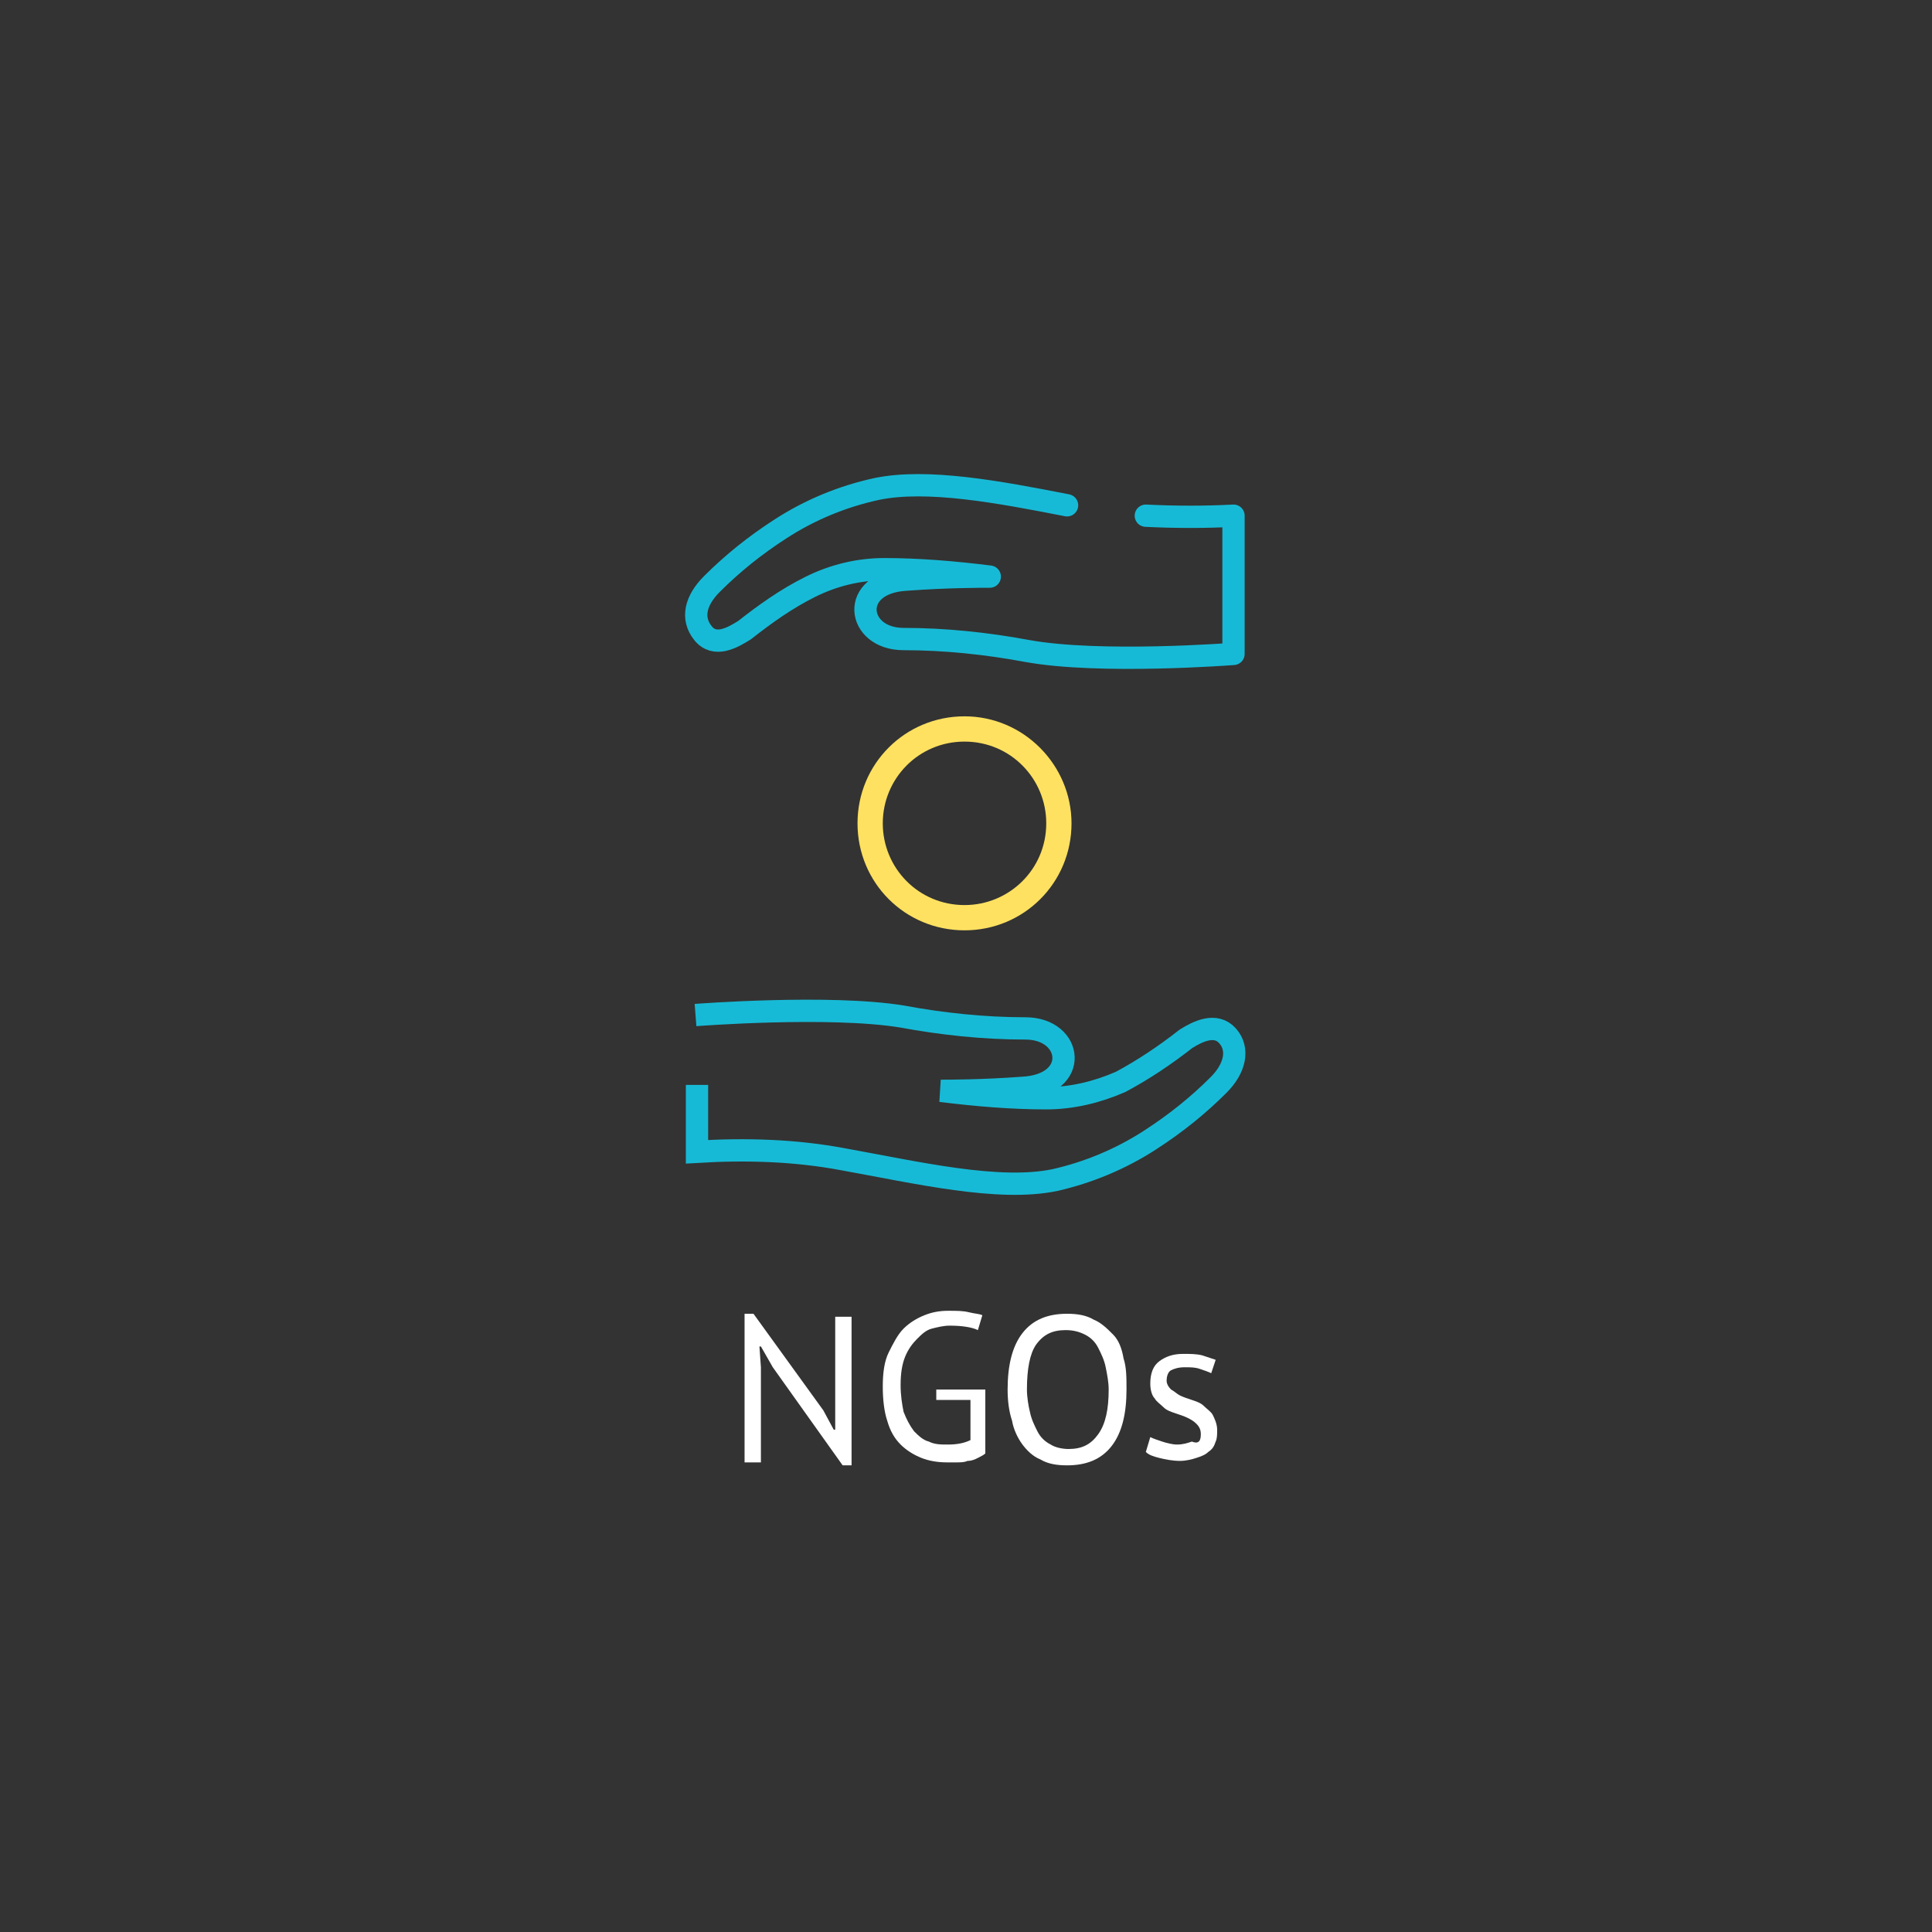 <?xml version="1.0" encoding="utf-8"?>
<!-- Generator: Adobe Illustrator 23.0.3, SVG Export Plug-In . SVG Version: 6.00 Build 0)  -->
<svg version="1.1" id="Layer_1" xmlns="http://www.w3.org/2000/svg" xmlns:xlink="http://www.w3.org/1999/xlink" x="0px" y="0px"
	 viewBox="0 0 130 130" style="enable-background:new 0 0 130 130;" xml:space="preserve">
<rect x="0" y="0" width="130" height="130" fill="#333333" stroke="none"/>
<style type="text/css">
	.st0{fill:#FFFFFF;}
	.st1{fill:none;stroke:#17BAD6;stroke-width:1.5;}
	.st2{fill:none;stroke:#17BAD6;stroke-width:1.5;stroke-linecap:round;stroke-linejoin:round;}
	.st3{fill:#FFE161;}
</style>
<g>
	<path class="st0" d="M52,92l-0.8-1.4h-0.1l0.1,1.4v6.4h-1.1v-10h0.6l4.7,6.5l0.7,1.3h0.1L56.2,95v-6.4h1.1v10h-0.6L52,92z"/>
	<path class="st0" d="M63,93.5h3.3v4.3c-0.1,0.1-0.3,0.2-0.5,0.3c-0.2,0.1-0.4,0.2-0.7,0.2c-0.2,0.1-0.5,0.1-0.7,0.1
		c-0.3,0-0.5,0-0.7,0c-0.6,0-1.2-0.1-1.7-0.3c-0.5-0.2-1-0.5-1.4-0.9c-0.4-0.4-0.7-0.9-0.9-1.6c-0.2-0.6-0.3-1.4-0.3-2.3
		c0-0.9,0.1-1.7,0.4-2.3c0.3-0.6,0.6-1.2,1-1.6c0.4-0.4,0.9-0.7,1.4-0.9c0.5-0.2,1-0.3,1.6-0.3c0.6,0,1,0,1.4,0.1
		c0.4,0.1,0.7,0.1,0.9,0.2l-0.3,1c-0.4-0.2-1.1-0.3-1.9-0.3c-0.4,0-0.8,0.1-1.2,0.2c-0.4,0.1-0.7,0.4-1,0.7s-0.6,0.7-0.8,1.2
		c-0.2,0.5-0.3,1.1-0.3,1.9c0,0.7,0.1,1.3,0.2,1.8c0.2,0.5,0.4,0.9,0.7,1.3c0.3,0.3,0.6,0.6,1,0.7c0.4,0.2,0.8,0.2,1.3,0.2
		c0.6,0,1.1-0.1,1.5-0.3v-2.7L63,94.2V93.5z"/>
	<path class="st0" d="M67.8,93.5c0-1.6,0.3-2.9,1-3.8c0.7-0.9,1.7-1.3,3-1.3c0.7,0,1.3,0.1,1.8,0.4c0.5,0.2,0.9,0.6,1.3,1
		s0.6,1,0.7,1.6c0.2,0.6,0.2,1.3,0.2,2.1c0,1.6-0.3,2.9-1,3.8c-0.7,0.9-1.7,1.3-3,1.3c-0.7,0-1.3-0.1-1.8-0.4
		c-0.5-0.2-0.9-0.6-1.2-1c-0.3-0.4-0.6-1-0.7-1.6C67.9,95,67.8,94.3,67.8,93.5z M69.1,93.5c0,0.5,0.1,1.1,0.2,1.5
		c0.1,0.5,0.3,0.9,0.5,1.3c0.2,0.4,0.5,0.7,0.9,0.9c0.3,0.2,0.8,0.3,1.2,0.3c0.9,0,1.5-0.3,2-1c0.5-0.7,0.7-1.7,0.7-3
		c0-0.5-0.1-1-0.2-1.5c-0.1-0.5-0.3-0.9-0.5-1.3c-0.2-0.4-0.5-0.7-0.9-0.9c-0.4-0.2-0.8-0.3-1.3-0.3c-0.9,0-1.5,0.3-2,1
		C69.3,91.1,69.1,92.1,69.1,93.5z"/>
	<path class="st0" d="M80.8,96.5c0-0.3-0.1-0.5-0.3-0.7c-0.2-0.2-0.4-0.3-0.6-0.4s-0.5-0.2-0.8-0.3c-0.3-0.1-0.6-0.2-0.8-0.4
		c-0.2-0.2-0.5-0.4-0.6-0.6c-0.2-0.2-0.3-0.6-0.3-1c0-0.7,0.2-1.2,0.6-1.5c0.4-0.3,0.9-0.5,1.6-0.5c0.5,0,0.9,0,1.3,0.1
		c0.3,0.1,0.6,0.2,0.9,0.3l-0.3,0.9c-0.2-0.1-0.5-0.2-0.8-0.3c-0.3-0.1-0.6-0.1-1-0.1c-0.4,0-0.7,0.1-0.9,0.2
		c-0.2,0.1-0.3,0.4-0.3,0.7c0,0.2,0.1,0.4,0.3,0.6c0.2,0.1,0.4,0.3,0.6,0.4c0.2,0.1,0.5,0.2,0.8,0.3s0.6,0.2,0.8,0.4
		s0.5,0.4,0.6,0.6s0.3,0.6,0.3,1c0,0.3,0,0.6-0.1,0.8c-0.1,0.3-0.2,0.5-0.5,0.7c-0.2,0.2-0.5,0.3-0.8,0.4s-0.7,0.2-1.1,0.2
		c-0.5,0-1-0.1-1.4-0.2c-0.4-0.1-0.7-0.2-0.9-0.4l0.3-1c0.2,0.1,0.5,0.2,0.8,0.3c0.3,0.1,0.7,0.2,1,0.2c0.4,0,0.7-0.1,1-0.2
		C80.7,97.2,80.8,96.9,80.8,96.5z"/>
</g>
<title>globe5</title>
<path class="st1" d="M46.8,68.3c0,0,9-0.7,13.9,0.1c2.7,0.5,5.5,0.8,8.3,0.8c3.2,0,3.7,3.8-0.2,4c-2.7,0.2-5,0.2-5.5,0.2
	c2.4,0.3,4.8,0.5,7.1,0.5c1.7,0,3.4-0.4,5-1.1c1.5-0.8,3-1.8,4.4-2.9c0.8-0.5,2-1.1,2.8-0.2s0.5,2.2-0.6,3.3
	c-1.4,1.4-2.9,2.6-4.6,3.7c-2,1.3-4.2,2.2-6.4,2.7c-3.8,0.8-9.3-0.5-14.3-1.4c-3.2-0.6-6.5-0.7-9.8-0.5V73"/>
<path class="st2" d="M77.1,34.7c2,0.1,4,0.1,5.9,0V44c0,0-9,0.7-13.9-0.2c-2.7-0.5-5.5-0.8-8.3-0.8c-3.2,0-3.7-3.8,0.2-4
	c2.7-0.2,5-0.2,5.6-0.2c-2.4-0.3-4.8-0.5-7.1-0.5c-1.7,0-3.4,0.4-5,1.2s-3,1.8-4.4,2.9c-0.8,0.5-2,1.2-2.8,0.2s-0.5-2.2,0.6-3.3
	c1.4-1.4,2.9-2.6,4.6-3.7c2-1.3,4.2-2.2,6.5-2.7c3.4-0.7,8.2,0.2,12.8,1.1"/>
<path class="st3" d="M64.9,49.9c3.1,0,5.5,2.5,5.5,5.5c0,3.1-2.5,5.5-5.5,5.5c-3.1,0-5.5-2.5-5.5-5.5l0,0
	C59.4,52.4,61.8,49.9,64.9,49.9L64.9,49.9 M64.9,48.2c-4,0-7.2,3.2-7.2,7.2s3.2,7.2,7.2,7.2s7.2-3.2,7.2-7.2l0,0
	C72.1,51.5,68.9,48.2,64.9,48.2z"/>
</svg>
